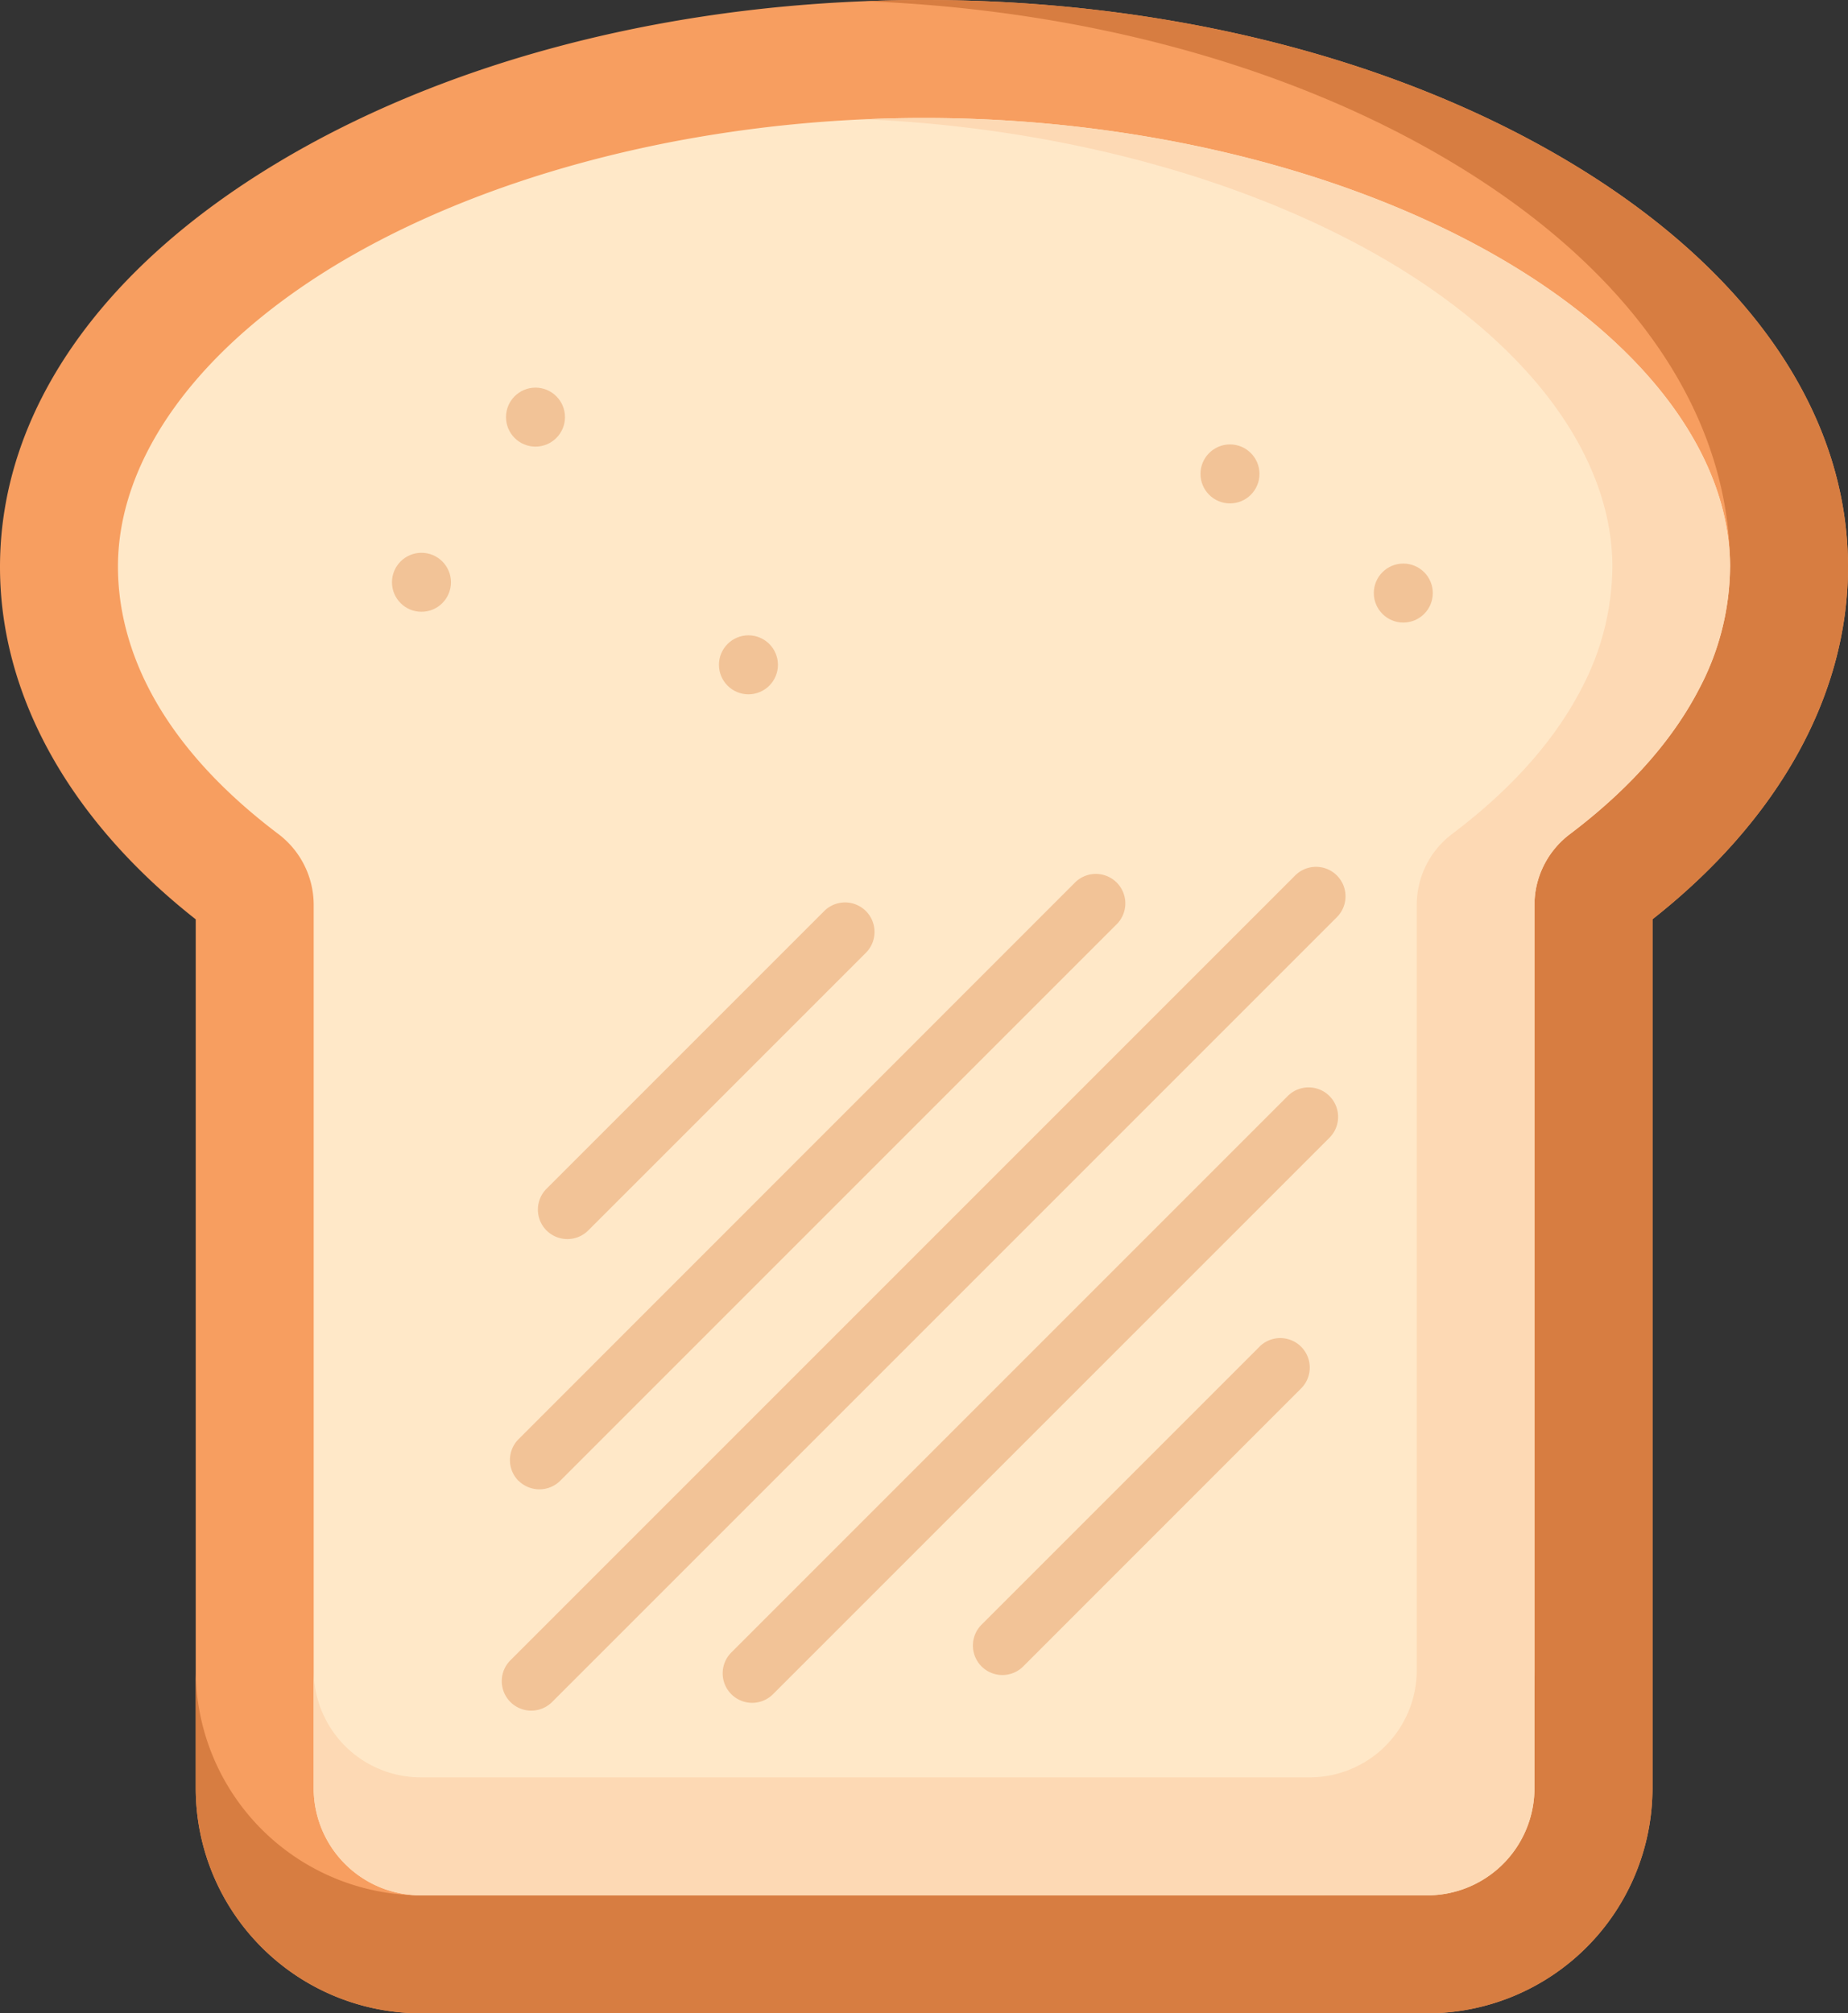 <svg xmlns="http://www.w3.org/2000/svg" viewBox="0 0 470 512"><rect x="0" y="0" width="470" height="512" fill="#333333" stroke="none"/><title>Asset 1</title><g id="Layer_2" data-name="Layer 2"><g id="Layer_1-2" data-name="Layer 1"><path d="M470,144.17c0,32.61-17.62,64.31-49.73,89.61v221A57.28,57.28,0,0,1,363.05,512H107a57.28,57.28,0,0,1-57.22-57.2v-221C17.62,208.48,0,176.78,0,144.17,0,105.06,25.24,68.45,71.06,41.09,111.81,16.76,164.23,2.47,220,.3q7.47-.3,15-.3c61.33,0,119.55,14.59,163.94,41.09,45.82,27.36,71.06,64,71.06,103.08Z" fill="#f79e60"/><path d="M470,144.17c0,32.61-17.62,64.31-49.73,89.61v221A57.28,57.28,0,0,1,363.05,512H107a57.28,57.28,0,0,1-57.22-57.2v-30A57.28,57.28,0,0,0,107,482h226.1a57.28,57.28,0,0,0,57.22-57.2v-211L440,144.17c0-39.11-25.24-75.72-71.06-103.08C328.19,16.76,275.77,2.47,220,.3q7.47-.3,15-.3c61.33,0,119.55,14.59,163.94,41.09,45.82,27.36,71.06,64,71.06,103.08Z" fill="#d77d41"/><path d="M440,144.17a67.21,67.21,0,0,1-7.75,30.8c-6,11.69-16.18,24.45-33,37.17a22.61,22.61,0,0,0-9,18V454.8A27.24,27.24,0,0,1,363.05,482H107a27.24,27.24,0,0,1-27.22-27.2V230.09a22.61,22.61,0,0,0-9-18c-33.7-25.45-40.78-51-40.78-68,0-27.72,20.57-55.9,56.44-77.32C122.11,45.56,170.1,32.52,220,30.33q7.49-.33,15-.33c55.19,0,109.33,13.43,148.56,36.85C419.43,88.27,440,116.45,440,144.17Z" fill="#ffe8c8"/><path d="M440,144.17a67.21,67.21,0,0,1-7.75,30.8c-6,11.69-16.18,24.45-33,37.17a22.61,22.61,0,0,0-9,18V454.8A27.24,27.24,0,0,1,363.05,482H107a27.24,27.24,0,0,1-27.22-27.2v-30A27.24,27.24,0,0,0,107,452h226.1a27.24,27.24,0,0,0,27.22-27.2V230.09a22.61,22.61,0,0,1,9-18c16.85-12.72,27-25.48,33-37.17a67.21,67.21,0,0,0,7.75-30.8c0-27.72-20.57-55.9-56.44-77.32C317.89,45.56,269.9,32.52,220,30.33q7.49-.33,15-.33c55.19,0,109.33,13.43,148.56,36.85C419.43,88.27,440,116.45,440,144.17Z" fill="#fdd9b4"/><path d="M329.49,222.55,129.9,422.14a7.5,7.5,0,1,0,10.61,10.6L340.1,233.15a7.5,7.5,0,0,0-10.61-10.6Z" fill="#f2c397"/><path d="M131.88,376.56a7.52,7.52,0,0,0,10.61,0L283.91,235.14a7.5,7.5,0,1,0-10.6-10.61L131.88,366a7.52,7.52,0,0,0,0,10.61Z" fill="#f2c397"/><path d="M139,312.92a7.51,7.51,0,0,0,10.6,0l70.71-70.71a7.5,7.5,0,0,0-10.6-10.61L139,302.31a7.5,7.5,0,0,0,0,10.61Z" fill="#f2c397"/><path d="M327.51,278.73,186.09,420.15a7.5,7.5,0,1,0,10.6,10.61L338.12,289.34a7.5,7.5,0,1,0-10.61-10.61Z" fill="#f2c397"/><path d="M320.44,342.37l-70.71,70.71a7.5,7.5,0,1,0,10.6,10.61L331,353a7.5,7.5,0,0,0-10.6-10.61Z" fill="#f2c397"/><circle cx="190.35" cy="169.07" r="7.5" fill="#f2c397"/><circle cx="107.19" cy="148.08" r="7.5" fill="#f2c397"/><circle cx="136.19" cy="106.08" r="7.5" fill="#f2c397"/><circle cx="312.82" cy="120.52" r="7.5" fill="#f2c397"/><circle cx="356.9" cy="150.82" r="7.5" fill="#f2c397"/></g></g></svg>